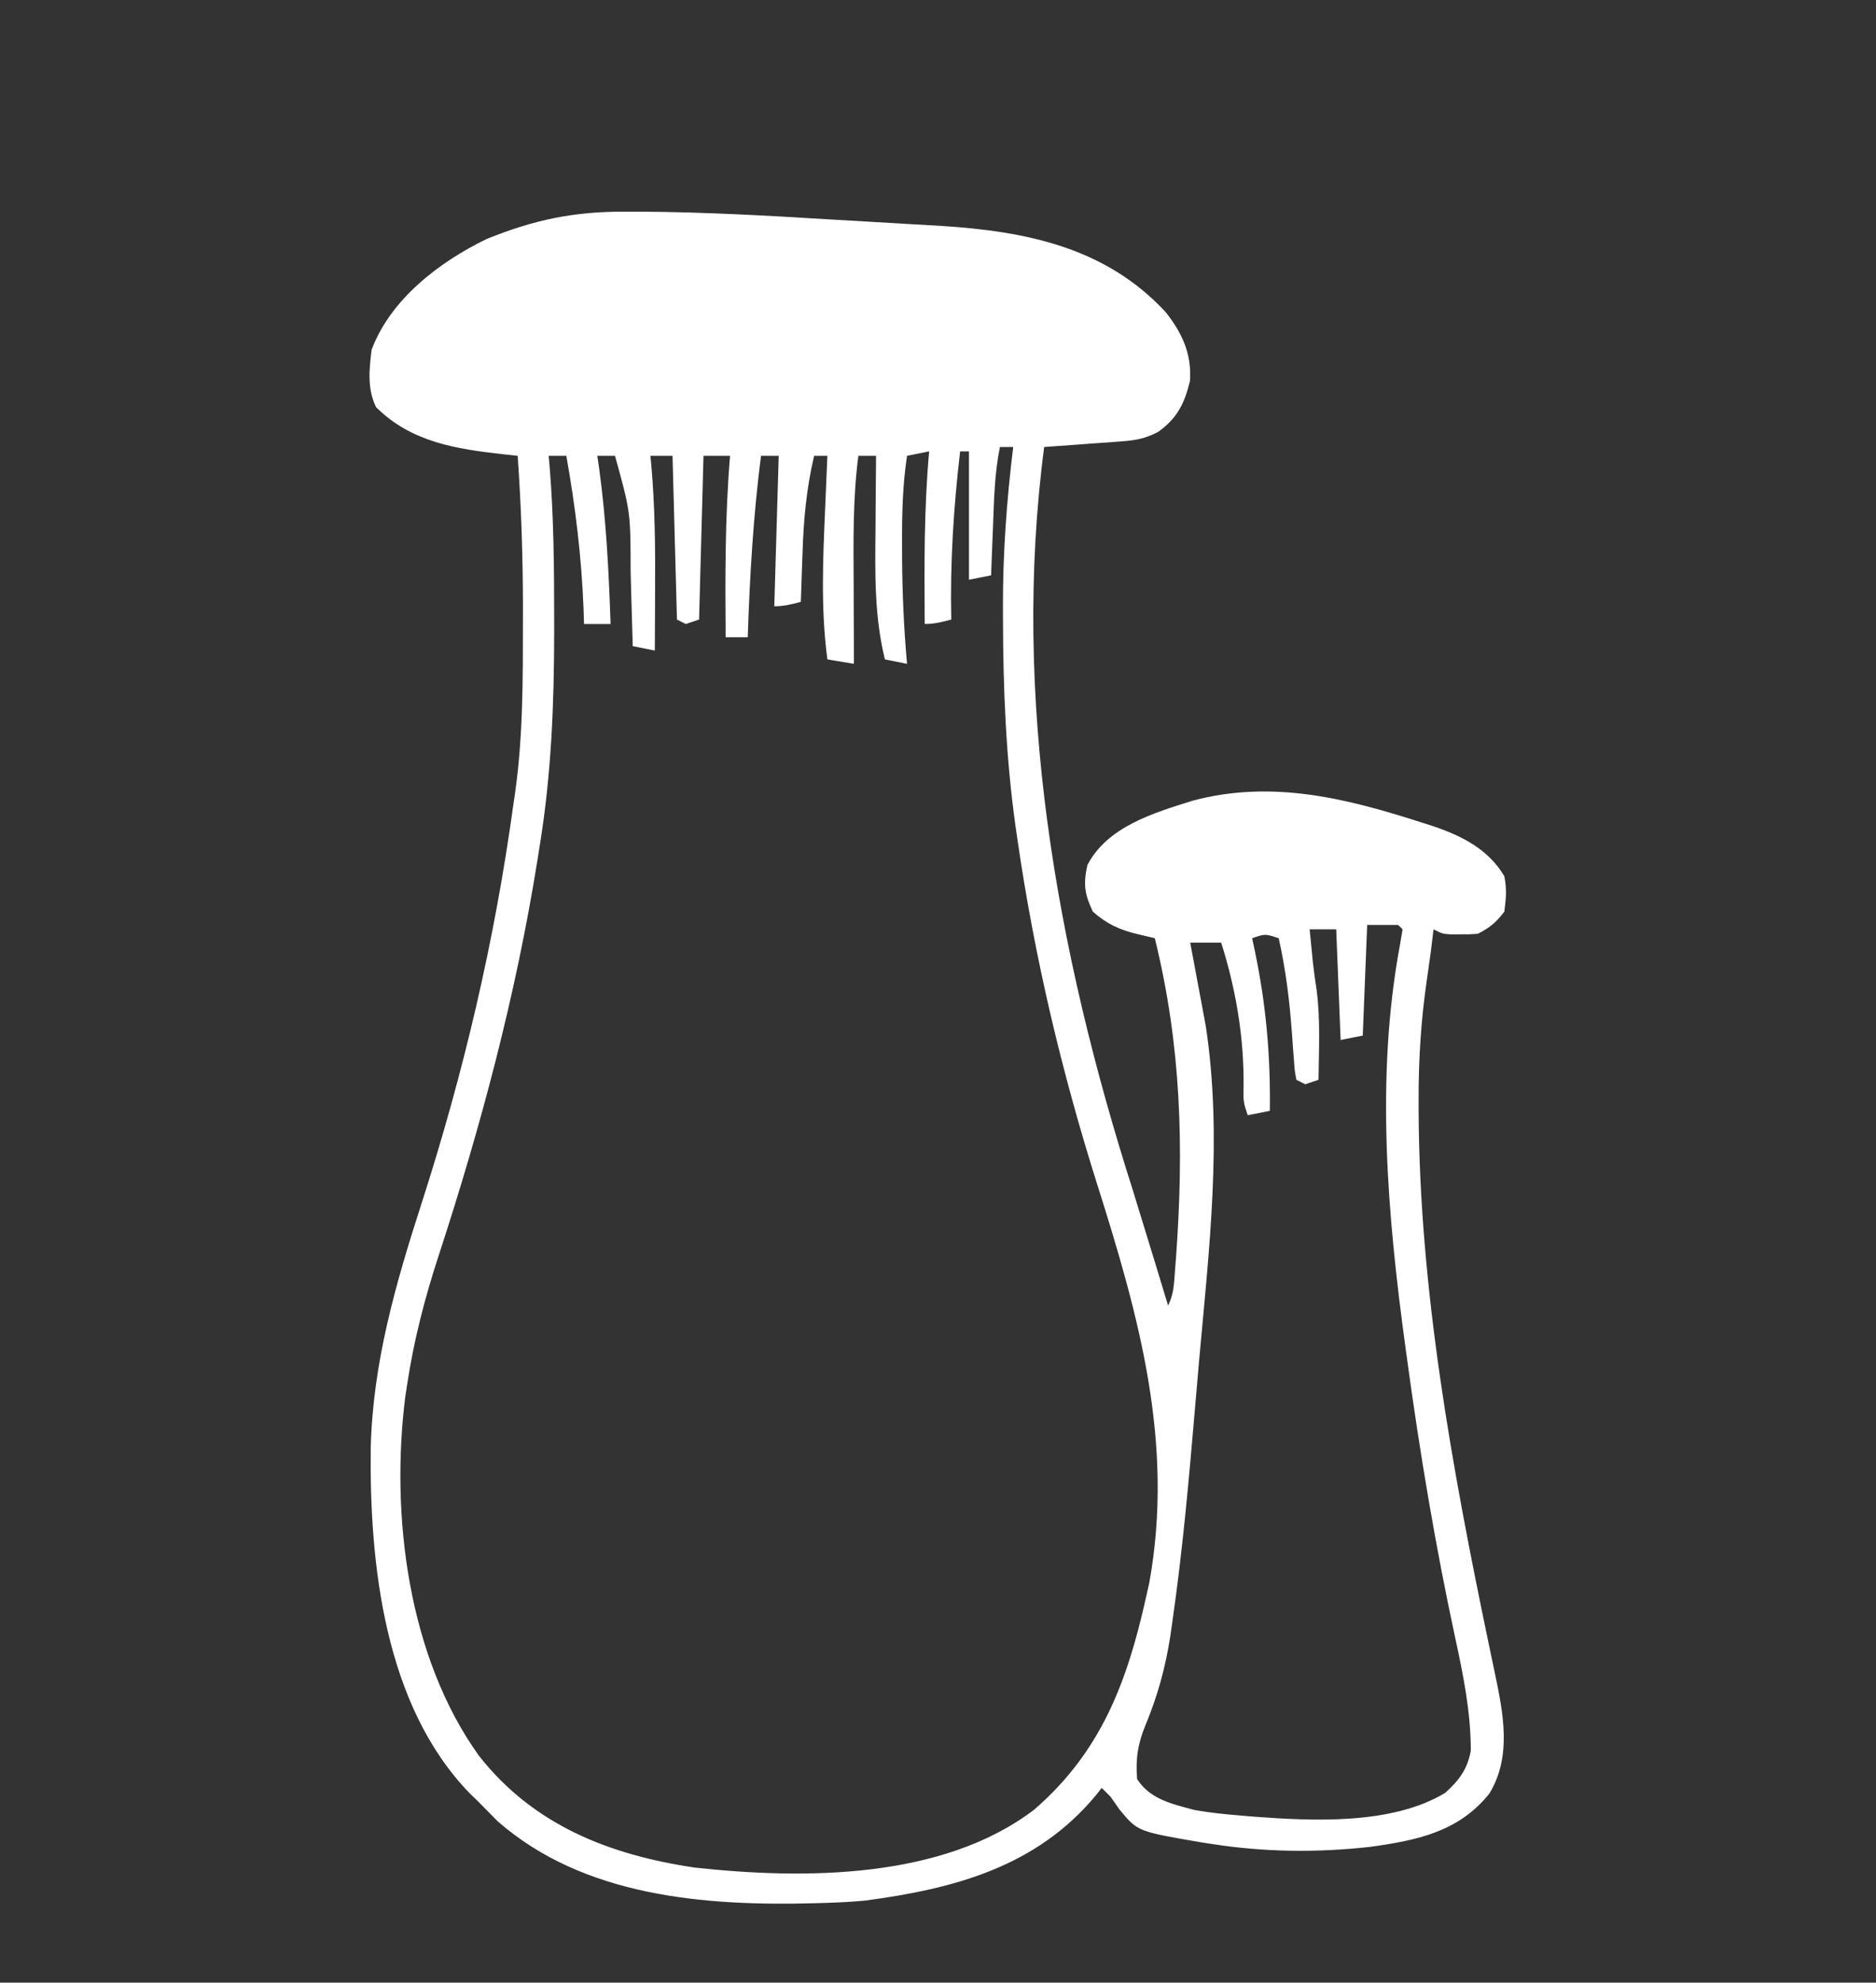 <svg xmlns="http://www.w3.org/2000/svg" width="424" height="448" xmlns:v="https://vecta.io/nano"><rect width="100%" height="100%" fill="#333333" stroke="none"/><path d="M141.168 47.824l3.721.004c14.033.088 28.021.851 42.025 1.716l11.098.645 8.759.518 6.033.344c19.105 1.221 37.045 4.833 50.571 19.387 3.776 4.712 6.029 9.566 5.563 15.688-1.227 5.071-2.921 8.45-7.233 11.497-2.92 1.487-4.973 1.872-8.224 2.108l-3.096.244-3.197.213-3.256.248L236 101c-7.447 56.653 2.782 113.855 19.996 167.826L261 285.125l1.75 5.758L264 295c1.278-2.556 1.314-4.65 1.535-7.504l.265-3.408c1.794-24.936 1.194-47.735-4.8-72.088l-3.789-.895c-4.094-.966-7.001-2.278-10.211-5.105-1.891-4.009-2.179-6.165-1.25-10.5 4.552-8.75 14.974-11.787 23.734-14.555 18.016-4.844 35.027-.527 52.266 5.055l2.238.717c6.49 2.203 12.422 5.206 16.012 11.283.581 2.968.394 4.896 0 8-1.87 2.431-3.281 3.641-6 5-1.875.133-1.875.133-4 .125l-2.125.008C326 211 326 211 324 210l-.647 5.295-.838 5.921c-1.338 9.135-1.917 18.101-1.89 27.346l.002 2.18c.137 40.317 7.538 80.877 15.745 120.228l.507 2.443.942 4.464c1.913 9.173 3.944 18.928-1.199 27.392-6.981 8.73-16.511 10.619-27.102 12.07-11.906 1.315-23.694 1.183-35.52-.652l-2.316-.356c-14.539-2.472-14.539-2.472-18.621-7.394L251 406l-2-2-1.18 1.504c-13.469 16.356-32.191 21.29-52.324 23.961-3.173.296-6.311.451-9.496.535l-2.103.062c-24.745.641-52.015-1.503-71.46-18.562L108 407l-1.879-1.82c-19.253-19.9-22.634-51.786-22.332-78.062.493-19.328 5.651-37.089 11.543-55.359C104.811 242.284 111.767 212.684 116 182l.398-2.719c1.848-12.956 1.776-25.971 1.79-39.031l.004-2.647c-.002-11.569-.377-23.063-1.191-34.603l-3.147-.34C103.138 101.462 92.928 99.928 85 92c-2.018-4.037-1.574-8.621-1-13 4.286-11.417 15.322-19.833 26-25 10.784-4.359 19.62-6.191 31.168-6.176zM226 101c-1.218 5.917-1.336 11.858-1.562 17.875l-.131 3.242L224 130l-5 1v-29h-2c-1.488 12.728-2.279 25.186-2 38-2.076.553-3.844 1-6 1-.105-13.041-.167-26.002 1-39l-5 1c-.984 6.552-1.154 12.943-1.125 19.563l.006 3.189c.045 8.118.394 16.162 1.119 24.248l-5-1c-2.383-9.721-2.232-19.258-2.125-29.187l.027-4.908L198 103h-4c-1.265 9.703-1.112 19.36-1.062 29.125l.014 5.211L193 150l-6-1c-1.522-11.416-1.001-22.77-.5-34.25l.145-3.449L187 103h-3c-1.744 7.392-2.394 14.545-2.625 22.125l-.117 3.188L181 136c-2.076.553-3.844 1-6 1l1-34h-4c-1.755 13.651-2.548 27.247-3 41h-5c-.107-13.707-.141-27.332 1-41h-6l-1 37-3 1-2-1-1-37h-5l.217 2.27c.786 9.03.902 17.99.846 27.042l-.014 4.303L148 147l-5-1-.06-2.364-.315-10.823-.094-3.717c-.02-13.401-.02-13.401-3.531-26.096h-4l.402 2.727c1.611 11.737 2.195 23.439 2.598 35.273h-6l-.113-3.488c-.457-11.69-1.837-22.998-3.887-34.512h-4l.21 2.265c.949 11.47 1.033 22.919 1.04 34.423l.002 3.163c-.017 16.254-.638 32.078-3.252 48.15l-.536 3.401c-4.895 30.547-12.737 59.995-22.335 89.356C95.966 293.44 93.513 302.918 92 313l-.398 2.582c-3.368 26.714.574 58.788 16.658 81.17C120.556 412.401 137.712 419.142 157 422c24.755 2.71 56.035 2.68 76.719-13.07 15.15-13.097 21.044-28.899 25.281-47.93l.754-3.344c5.704-31.593-2.367-60.353-11.809-90.148C239.919 242.082 233.842 216.395 230 190l-.5-3.432c-2.164-15.569-2.78-30.999-2.812-46.693l-.011-2.578c-.028-12.218.828-24.173 2.324-36.297h-3zm83 108l-1 25-5 1-1-25h-6l.438 4.5.273 2.805c.227 2.114.526 4.22.852 6.32.892 6.719.511 13.613.438 20.375l-3 1-2-1c-.379-1.974-.379-1.974-.562-4.559l-.227-2.861-.211-3.018c-.531-7.33-1.379-14.387-3-21.562-3.049-1.011-3.049-1.011-6 0l.621 2.93c2.54 12.177 3.541 23.59 3.379 36.07l-5 1c-1-3-1-3-.937-6.687.107-10.95-1.753-21.899-5.062-32.312h-7l.351 1.861 1.586 8.514.553 2.926.537 2.91.492 2.634c3.829 25.13.726 50.711-1.531 75.846l-.922 10.706c-1.367 16.051-2.794 32.084-5.097 48.032l-.451 3.182c-1.081 7.004-2.854 13.55-5.583 20.095-1.769 4.27-2.313 7.678-1.934 12.293 2.939 4.6 7.975 5.653 13 7 3.468.615 6.929.964 10.438 1.25l2.896.245c13.508 1.011 31.273 1.871 43.291-5.37 3.119-2.791 5.083-5.408 5.795-9.594-.02-8.699-1.663-16.838-3.497-25.298-4.518-20.951-8.035-42-10.924-63.232l-.323-2.346c-4.107-30.003-6.858-61.356-1.236-91.334L317 210l-1-1h-7z" fill="#fff"/></svg>